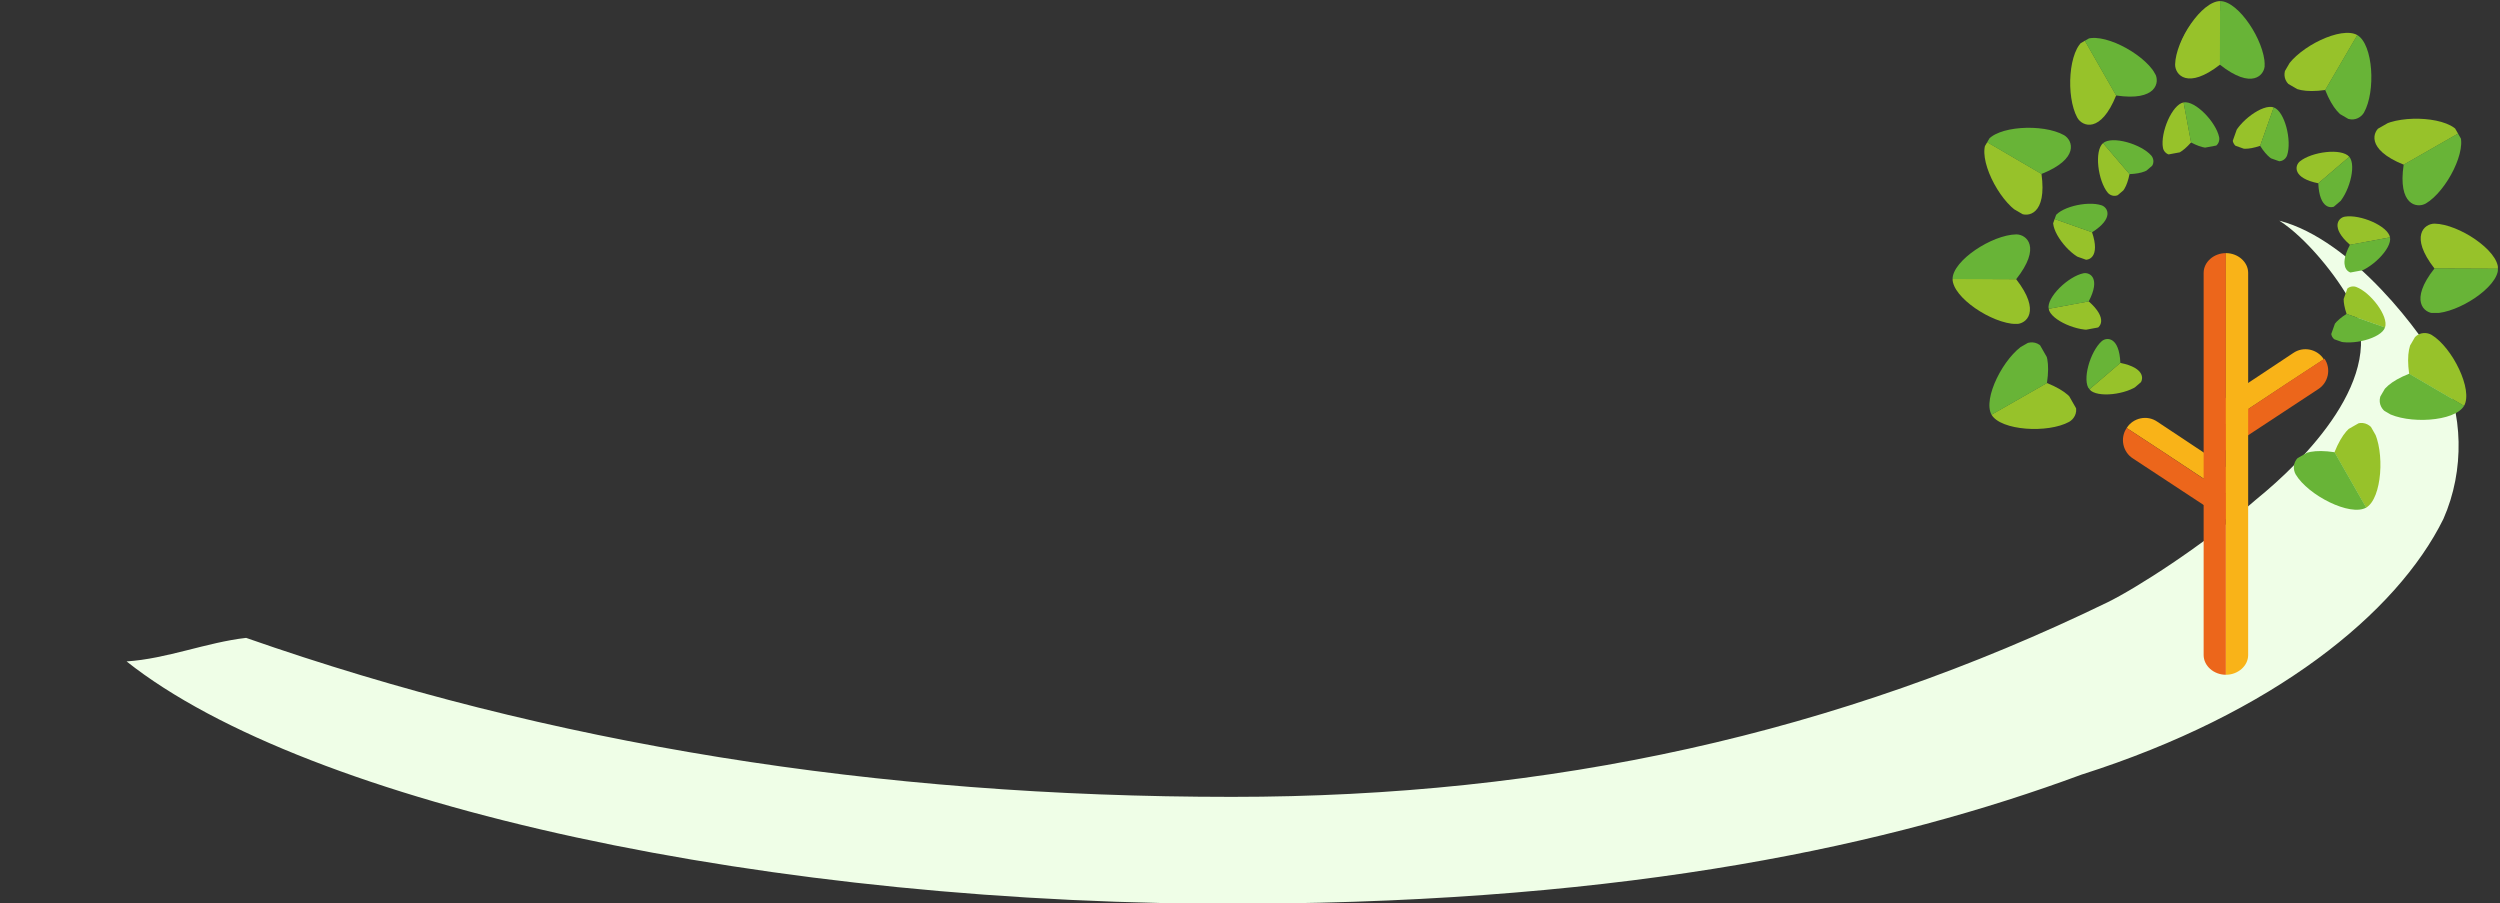 <?xml version="1.0" encoding="utf-8"?>
<!-- Generator: Adobe Illustrator 27.2.0, SVG Export Plug-In . SVG Version: 6.00 Build 0)  -->
<svg version="1.1" id="Calque_2_00000049916952226113363400000003123003197317003941_"
	 xmlns="http://www.w3.org/2000/svg" xmlns:xlink="http://www.w3.org/1999/xlink" x="0px" y="0px" viewBox="0 0 393.1 142"
	 style="enable-background:new 0 0 393.1 142;" xml:space="preserve">
<rect x="0" y="0" width="393.1" height="142" fill="#333333" stroke="none"/>
<style type="text/css">
	.st0{fill:#97C22A;}
	.st1{fill:#68B437;}
	.st2{fill:#EFFEE7;}
	.st3{fill:#F9B318;}
	.st4{fill:#EC661B;}
	.st5{fill:#4D1A5F;}
</style>
<symbol  id="Logo-feuille-tilleul" viewBox="-52.6 -46.2 105.2 92.3">
	<path class="st0" d="M-0.1,29.5c38,30.3,52.7,12.3,52.7,0.1c-0.5-28.9-31-75.8-52.7-75.8L-0.1,29.5z"/>
	<path class="st1" d="M0.1,29.5c-38,30.3-52.7,12.3-52.7,0.1c0.5-28.9,31-75.8,52.7-75.8L0.1,29.5z"/>
</symbol>
<g>
	<path class="st2" d="M196.5,142.1c-75.4,0.4-148.1-15.5-176.6-38.1c6.3-0.4,12.6-3,18.8-3.7c47.7,16.7,99.1,25,155,25
		c50.3,0,95.3-10,137.7-30.6c4.3-2.1,14.9-8.8,23.4-16.2c7.4-6,20.9-19.4,15-30.7c-2.3-4.4-7.3-10.5-11.4-13.1
		c11.6,3,22.8,18.2,25.4,23.3c3.5,6.8,3.8,15.9,0.4,23.6c-7.3,14.8-26.7,30.6-56.9,40.2C297.6,132.8,256.8,141.8,196.5,142.1z"/>
</g>
<g>
	<defs>
		<rect id="SVGID_1_" x="342.4" y="1.3" width="11" height="9.6"/>
	</defs>
	<clipPath id="SVGID_00000153707546398330557070000013315579064254125449_">
		<use xlink:href="#SVGID_1_"  style="overflow:visible;"/>
	</clipPath>
	<g transform="matrix(1 0 0 1 0 0)" style="clip-path:url(#SVGID_00000153707546398330557070000013315579064254125449_);">
		
			<use xlink:href="#Logo-feuille-tilleul"  width="105.2" height="92.3" x="-52.6" y="-46.2" transform="matrix(-0.105 0 0 0.103 347.924 6.09)" style="overflow:visible;"/>
	</g>
</g>
<g>
	<path class="st3" d="M351.7,74.6l-12.5-8.3c-1.6-1.1-3.8-0.6-4.8,1l2.9,1.9l2.9,1.9l11.5,7.6L351.7,74.6L351.7,74.6z"/>
	<path class="st4" d="M350.6,78l-10.4-6.9l-2.9-1.9l-2.9-1.9c-1.1,1.6-0.6,3.8,1,4.8l15.2,10L350.6,78L350.6,78z"/>
</g>
<g>
	<path class="st3" d="M348.1,63.8l12.5-8.3c1.6-1.1,3.8-0.6,4.8,1l-2.9,1.9l-2.9,1.9l-11.5,7.6L348.1,63.8L348.1,63.8z"/>
	<path class="st4" d="M349.3,67.1l10.4-6.9l2.9-1.9l2.9-1.9c1.1,1.6,0.6,3.8-1,4.8l-15.2,10L349.3,67.1L349.3,67.1z"/>
</g>
<g>
	<path class="st4" d="M350,103v-1.1l0,0V46v-3.1v-3.1c-1.9,0-3.5,1.4-3.5,3.1v43.9V103c0,1.7,1.6,3.1,3.5,3.1V103z"/>
	<path class="st3" d="M353.5,42.9c0-1.7-1.6-3.1-3.5-3.1v3.1V46v53.9v3.1v3.1c1.9,0,3.5-1.4,3.5-3.1v-1.1l0,0V42.9z"/>
</g>
<g>
	<defs>
		
			<rect id="SVGID_00000134945266836950208510000009941831768009567623_" x="343" y="-0.8" transform="matrix(4.017235e-03 -1 1 4.017235e-03 341.403 355.324)" width="12.2" height="14.1"/>
	</defs>
	<clipPath id="SVGID_00000104666922938960156040000002892973059840604081_">
		<use xlink:href="#SVGID_00000134945266836950208510000009941831768009567623_"  style="overflow:visible;"/>
	</clipPath>
	
		<g transform="matrix(1 0 4.656613e-10 1 0 4.768372e-07)" style="clip-path:url(#SVGID_00000104666922938960156040000002892973059840604081_);enable-background:new    ;">
		
			<use xlink:href="#Logo-feuille-tilleul"  width="105.2" height="92.3" x="-52.6" y="-46.2" transform="matrix(-0.134 -5.375103e-04 -5.316138e-04 0.132 349.079 6.269)" style="overflow:visible;"/>
	</g>
</g>
<g>
	<defs>
		
			<rect id="SVGID_00000127744838986850423630000008863090022640851374_" x="323.8" y="5.5" transform="matrix(0.868 -0.496 0.496 0.868 37.878 165.76)" width="14.1" height="12.2"/>
	</defs>
	<clipPath id="SVGID_00000116914836440469446700000008132407555075829639_">
		<use xlink:href="#SVGID_00000127744838986850423630000008863090022640851374_"  style="overflow:visible;"/>
	</clipPath>
	
		<g transform="matrix(1 0 0 1 0 1.525879e-05)" style="clip-path:url(#SVGID_00000116914836440469446700000008132407555075829639_);enable-background:new    ;">
		
			<use xlink:href="#Logo-feuille-tilleul"  width="105.2" height="92.3" x="-52.6" y="-46.2" transform="matrix(-0.116 6.645692e-02 6.572788e-02 0.115 330.795 11.613)" style="overflow:visible;"/>
	</g>
</g>
<g>
	<defs>
		
			<rect id="SVGID_00000076597418473229031190000015371714131929083553_" x="310.6" y="19.3" transform="matrix(0.504 -0.864 0.864 0.504 135.739 287.014)" width="14.1" height="12.2"/>
	</defs>
	<clipPath id="SVGID_00000079450778518087557190000008578421995575144353_">
		<use xlink:href="#SVGID_00000076597418473229031190000015371714131929083553_"  style="overflow:visible;"/>
	</clipPath>
	
		<g transform="matrix(1 2.980232e-08 0 1 0 1.907349e-06)" style="clip-path:url(#SVGID_00000079450778518087557190000008578421995575144353_);enable-background:new    ;">
		
			<use xlink:href="#Logo-feuille-tilleul"  width="105.2" height="92.3" x="-52.6" y="-46.2" transform="matrix(-6.738792e-02 0.116 0.114 6.664866e-02 317.633 25.382)" style="overflow:visible;"/>
	</g>
</g>
<g>
	<defs>
		
			<rect id="SVGID_00000145060225595144914210000003681569475453950884_" x="306.1" y="37.8" transform="matrix(4.017235e-03 -1 1 4.017235e-03 267.976 356.832)" width="14.1" height="12.2"/>
	</defs>
	<clipPath id="SVGID_00000026878333867699636580000012925067468622575551_">
		<use xlink:href="#SVGID_00000145060225595144914210000003681569475453950884_"  style="overflow:visible;"/>
	</clipPath>
	
		<g transform="matrix(1 -4.656613e-10 0 1 0 0)" style="clip-path:url(#SVGID_00000026878333867699636580000012925067468622575551_);enable-background:new    ;">
		
			<use xlink:href="#Logo-feuille-tilleul"  width="105.2" height="92.3" x="-52.6" y="-46.2" transform="matrix(-5.375103e-04 0.134 0.132 5.316138e-04 313.118 43.888)" style="overflow:visible;"/>
	</g>
</g>
<g>
	<defs>
		
			<rect id="SVGID_00000146483076571624519580000015875787235863434665_" x="312.3" y="55.1" transform="matrix(0.868 -0.496 0.496 0.868 11.153 166.308)" width="12.2" height="14.1"/>
	</defs>
	<clipPath id="SVGID_00000047763369509144115330000006537687857434845613_">
		<use xlink:href="#SVGID_00000146483076571624519580000015875787235863434665_"  style="overflow:visible;"/>
	</clipPath>
	<g style="clip-path:url(#SVGID_00000047763369509144115330000006537687857434845613_);enable-background:new    ;">
		
			<use xlink:href="#Logo-feuille-tilleul"  width="105.2" height="92.3" x="-52.6" y="-46.2" transform="matrix(6.645692e-02 0.116 0.115 -6.572788e-02 318.462 62.172)" style="overflow:visible;"/>
	</g>
</g>
<g>
	<defs>
		
			<rect id="SVGID_00000132072188478632739840000005369825069034312618_" x="362" y="68.4" transform="matrix(0.868 -0.496 0.496 0.868 11.701 193.033)" width="14.1" height="12.2"/>
	</defs>
	<clipPath id="SVGID_00000118398128829454177130000001130665193073041559_">
		<use xlink:href="#SVGID_00000132072188478632739840000005369825069034312618_"  style="overflow:visible;"/>
	</clipPath>
	
		<g transform="matrix(1 0 0 1 3.051758e-05 -7.629395e-06)" style="clip-path:url(#SVGID_00000118398128829454177130000001130665193073041559_);enable-background:new    ;">
		
			<use xlink:href="#Logo-feuille-tilleul"  width="105.2" height="92.3" x="-52.6" y="-46.2" transform="matrix(0.116 -6.645692e-02 -6.572788e-02 -0.115 369.021 74.505)" style="overflow:visible;"/>
	</g>
</g>
<g>
	<defs>
		
			<rect id="SVGID_00000029737182626734264980000015943670720873239989_" x="375.1" y="54.6" transform="matrix(0.504 -0.864 0.864 0.504 137.238 360.322)" width="14.1" height="12.2"/>
	</defs>
	<clipPath id="SVGID_00000044155370262771920020000002688876016988427185_">
		<use xlink:href="#SVGID_00000029737182626734264980000015943670720873239989_"  style="overflow:visible;"/>
	</clipPath>
	
		<g transform="matrix(1 2.980232e-08 0 1 0 -7.629395e-06)" style="clip-path:url(#SVGID_00000044155370262771920020000002688876016988427185_);enable-background:new    ;">
		
			<use xlink:href="#Logo-feuille-tilleul"  width="105.2" height="92.3" x="-52.6" y="-46.2" transform="matrix(6.738792e-02 -0.116 -0.114 -6.664866e-02 382.183 60.735)" style="overflow:visible;"/>
	</g>
</g>
<g>
	<defs>
		
			<rect id="SVGID_00000088827306025848370930000003160123116037085614_" x="379.7" y="36.1" transform="matrix(4.017235e-03 -1 1 4.017235e-03 342.911 428.75)" width="14.1" height="12.2"/>
	</defs>
	<clipPath id="SVGID_00000072242715827969468610000012016849147036035233_">
		<use xlink:href="#SVGID_00000088827306025848370930000003160123116037085614_"  style="overflow:visible;"/>
	</clipPath>
	
		<g transform="matrix(1 -4.656613e-10 0 1 0 0)" style="clip-path:url(#SVGID_00000072242715827969468610000012016849147036035233_);enable-background:new    ;">
		
			<use xlink:href="#Logo-feuille-tilleul"  width="105.2" height="92.3" x="-52.6" y="-46.2" transform="matrix(5.375103e-04 -0.134 -0.132 -5.316138e-04 386.698 42.229)" style="overflow:visible;"/>
	</g>
</g>
<g>
	<defs>
		
			<rect id="SVGID_00000171708613099463539080000010069604028663163814_" x="375.2" y="16.9" transform="matrix(0.868 -0.496 0.496 0.868 38.426 192.485)" width="12.2" height="14.1"/>
	</defs>
	<clipPath id="SVGID_00000095309244838537197210000015439984488674454962_">
		<use xlink:href="#SVGID_00000171708613099463539080000010069604028663163814_"  style="overflow:visible;"/>
	</clipPath>
	
		<g transform="matrix(1 0 0 1 0 -1.716614e-05)" style="clip-path:url(#SVGID_00000095309244838537197210000015439984488674454962_);enable-background:new    ;">
		
			<use xlink:href="#Logo-feuille-tilleul"  width="105.2" height="92.3" x="-52.6" y="-46.2" transform="matrix(-6.645692e-02 -0.116 -0.115 6.572788e-02 381.354 23.946)" style="overflow:visible;"/>
	</g>
</g>
<g>
	<defs>
		
			<rect id="SVGID_00000017501236484610022820000012482404773323575439_" x="361.5" y="3.7" transform="matrix(0.504 -0.864 0.864 0.504 173.142 322.919)" width="12.2" height="14.1"/>
	</defs>
	<clipPath id="SVGID_00000045619936790900531040000017197107770007796373_">
		<use xlink:href="#SVGID_00000017501236484610022820000012482404773323575439_"  style="overflow:visible;"/>
	</clipPath>
	
		<g transform="matrix(1 0 -2.980232e-08 1 0 5.722046e-06)" style="clip-path:url(#SVGID_00000045619936790900531040000017197107770007796373_);enable-background:new    ;">
		
			<use xlink:href="#Logo-feuille-tilleul"  width="105.2" height="92.3" x="-52.6" y="-46.2" transform="matrix(-0.116 -6.738792e-02 -6.664866e-02 0.114 367.584 10.783)" style="overflow:visible;"/>
	</g>
</g>
<g>
	<defs>
		
			<rect id="SVGID_00000166657806654573266900000005457922391717684152_" x="339.6" y="16" transform="matrix(0.983 -0.183 0.183 0.983 2.142 63.156)" width="9" height="7.8"/>
	</defs>
	<clipPath id="SVGID_00000047053006882347583740000002953500193402712459_">
		<use xlink:href="#SVGID_00000166657806654573266900000005457922391717684152_"  style="overflow:visible;"/>
	</clipPath>
	
		<g transform="matrix(1 0 -1.490116e-08 1 0 -3.814697e-06)" style="clip-path:url(#SVGID_00000047053006882347583740000002953500193402712459_);enable-background:new    ;">
		
			<use xlink:href="#Logo-feuille-tilleul"  width="105.2" height="92.3" x="-52.6" y="-46.2" transform="matrix(-8.409549e-02 1.561721e-02 1.544589e-02 8.317295e-02 344.061 19.943)" style="overflow:visible;"/>
	</g>
</g>
<g>
	<defs>
		
			<rect id="SVGID_00000093882151472667448620000005327339287210733735_" x="328.7" y="21.6" transform="matrix(0.76 -0.65 0.65 0.76 63.361 222.61)" width="9" height="7.8"/>
	</defs>
	<clipPath id="SVGID_00000043445905187310677770000017009137809945720255_">
		<use xlink:href="#SVGID_00000093882151472667448620000005327339287210733735_"  style="overflow:visible;"/>
	</clipPath>
	
		<g transform="matrix(1 -2.980232e-08 0 1 0 1.144409e-05)" style="clip-path:url(#SVGID_00000043445905187310677770000017009137809945720255_);enable-background:new    ;">
		
			<use xlink:href="#Logo-feuille-tilleul"  width="105.2" height="92.3" x="-52.6" y="-46.2" transform="matrix(-6.502023e-02 5.557264e-02 5.496301e-02 6.430695e-02 333.219 25.477)" style="overflow:visible;"/>
	</g>
</g>
<g>
	<defs>
		
			<rect id="SVGID_00000143594010876565310470000000553226346144581021_" x="322.1" y="31.8" transform="matrix(0.334 -0.943 0.943 0.334 184.039 331.694)" width="9" height="7.8"/>
	</defs>
	<clipPath id="SVGID_00000093142136822916845420000016112968599049177491_">
		<use xlink:href="#SVGID_00000143594010876565310470000000553226346144581021_"  style="overflow:visible;"/>
	</clipPath>
	
		<g transform="matrix(1 0 0 1 0 -7.629395e-06)" style="clip-path:url(#SVGID_00000093142136822916845420000016112968599049177491_);enable-background:new    ;">
		
			<use xlink:href="#Logo-feuille-tilleul"  width="105.2" height="92.3" x="-52.6" y="-46.2" transform="matrix(-2.852285e-02 8.063743e-02 7.975283e-02 2.820995e-02 326.596 35.691)" style="overflow:visible;"/>
	</g>
</g>
<g>
	<defs>
		
			<rect id="SVGID_00000080918967408018811800000005214088203442673302_" x="322.1" y="43.3" transform="matrix(0.983 -0.183 0.183 0.983 -3.257 60.322)" width="7.8" height="9"/>
	</defs>
	<clipPath id="SVGID_00000158734236289088344480000001288812339042386591_">
		<use xlink:href="#SVGID_00000080918967408018811800000005214088203442673302_"  style="overflow:visible;"/>
	</clipPath>
	
		<g transform="matrix(1 1.490116e-08 0 1 0 3.814697e-06)" style="clip-path:url(#SVGID_00000158734236289088344480000001288812339042386591_);enable-background:new    ;">
		
			<use xlink:href="#Logo-feuille-tilleul"  width="105.2" height="92.3" x="-52.6" y="-46.2" transform="matrix(1.561721e-02 8.409549e-02 8.317295e-02 -1.544589e-02 325.968 47.847)" style="overflow:visible;"/>
	</g>
</g>
<g>
	<defs>
		
			<rect id="SVGID_00000008827236158334774720000015358329395561262990_" x="327.6" y="54.2" transform="matrix(0.76 -0.65 0.65 0.76 41.373 229.46)" width="7.8" height="9"/>
	</defs>
	<clipPath id="SVGID_00000158721836926922320200000004128872348142006405_">
		<use xlink:href="#SVGID_00000008827236158334774720000015358329395561262990_"  style="overflow:visible;"/>
	</clipPath>
	
		<g transform="matrix(1 0 2.980232e-08 1 0 1.144409e-05)" style="clip-path:url(#SVGID_00000158721836926922320200000004128872348142006405_);enable-background:new    ;">
		
			<use xlink:href="#Logo-feuille-tilleul"  width="105.2" height="92.3" x="-52.6" y="-46.2" transform="matrix(5.557264e-02 6.502023e-02 6.430695e-02 -5.496301e-02 331.503 58.689)" style="overflow:visible;"/>
	</g>
</g>
<g>
	<defs>
		
			<rect id="SVGID_00000170264023517493040220000016593904559917892256_" x="366.8" y="46.3" transform="matrix(0.334 -0.943 0.943 0.334 200.188 383.534)" width="9" height="7.8"/>
	</defs>
	<clipPath id="SVGID_00000070080438072592837540000003675026083839289999_">
		<use xlink:href="#SVGID_00000170264023517493040220000016593904559917892256_"  style="overflow:visible;"/>
	</clipPath>
	<g style="clip-path:url(#SVGID_00000070080438072592837540000003675026083839289999_);enable-background:new    ;">
		
			<use xlink:href="#Logo-feuille-tilleul"  width="105.2" height="92.3" x="-52.6" y="-46.2" transform="matrix(2.852285e-02 -8.063743e-02 -7.975283e-02 -2.820995e-02 371.337 50.192)" style="overflow:visible;"/>
	</g>
</g>
<g>
	<defs>
		
			<rect id="SVGID_00000114780375378231113650000005206868950925824670_" x="368.1" y="33.5" transform="matrix(0.983 -0.183 0.183 0.983 -0.692 68.555)" width="7.8" height="9"/>
	</defs>
	<clipPath id="SVGID_00000018225833249429845660000003342002753593563806_">
		<use xlink:href="#SVGID_00000114780375378231113650000005206868950925824670_"  style="overflow:visible;"/>
	</clipPath>
	
		<g transform="matrix(1 1.490116e-08 0 1 0 3.814697e-06)" style="clip-path:url(#SVGID_00000018225833249429845660000003342002753593563806_);enable-background:new    ;">
		
			<use xlink:href="#Logo-feuille-tilleul"  width="105.2" height="92.3" x="-52.6" y="-46.2" transform="matrix(-1.561721e-02 -8.409549e-02 -8.317295e-02 1.544589e-02 371.966 38.035)" style="overflow:visible;"/>
	</g>
</g>
<g>
	<defs>
		
			<rect id="SVGID_00000129187520062927327280000014921087114134178478_" x="362.5" y="22.7" transform="matrix(0.76 -0.65 0.65 0.76 70.21 244.598)" width="7.8" height="9"/>
	</defs>
	<clipPath id="SVGID_00000093894374481824197200000002692088885120855694_">
		<use xlink:href="#SVGID_00000129187520062927327280000014921087114134178478_"  style="overflow:visible;"/>
	</clipPath>
	
		<g transform="matrix(1 0 2.980232e-08 1 0 5.722046e-06)" style="clip-path:url(#SVGID_00000093894374481824197200000002692088885120855694_);enable-background:new    ;">
		
			<use xlink:href="#Logo-feuille-tilleul"  width="105.2" height="92.3" x="-52.6" y="-46.2" transform="matrix(-5.557264e-02 -6.502023e-02 -6.430695e-02 5.496301e-02 366.431 27.193)" style="overflow:visible;"/>
	</g>
</g>
<g>
	<defs>
		
			<rect id="SVGID_00000005244580502103425430000002707174944311067287_" x="352.3" y="16.1" transform="matrix(0.334 -0.943 0.943 0.334 218.033 349.539)" width="7.8" height="9"/>
	</defs>
	<clipPath id="SVGID_00000009576799108987567760000017856242958344787108_">
		<use xlink:href="#SVGID_00000005244580502103425430000002707174944311067287_"  style="overflow:visible;"/>
	</clipPath>
	
		<g transform="matrix(1 0 0 1 3.051758e-05 0)" style="clip-path:url(#SVGID_00000009576799108987567760000017856242958344787108_);enable-background:new    ;">
		
			<use xlink:href="#Logo-feuille-tilleul"  width="105.2" height="92.3" x="-52.6" y="-46.2" transform="matrix(-8.063743e-02 -2.852285e-02 -2.820995e-02 7.975283e-02 356.217 20.571)" style="overflow:visible;"/>
	</g>
</g>
</svg>
